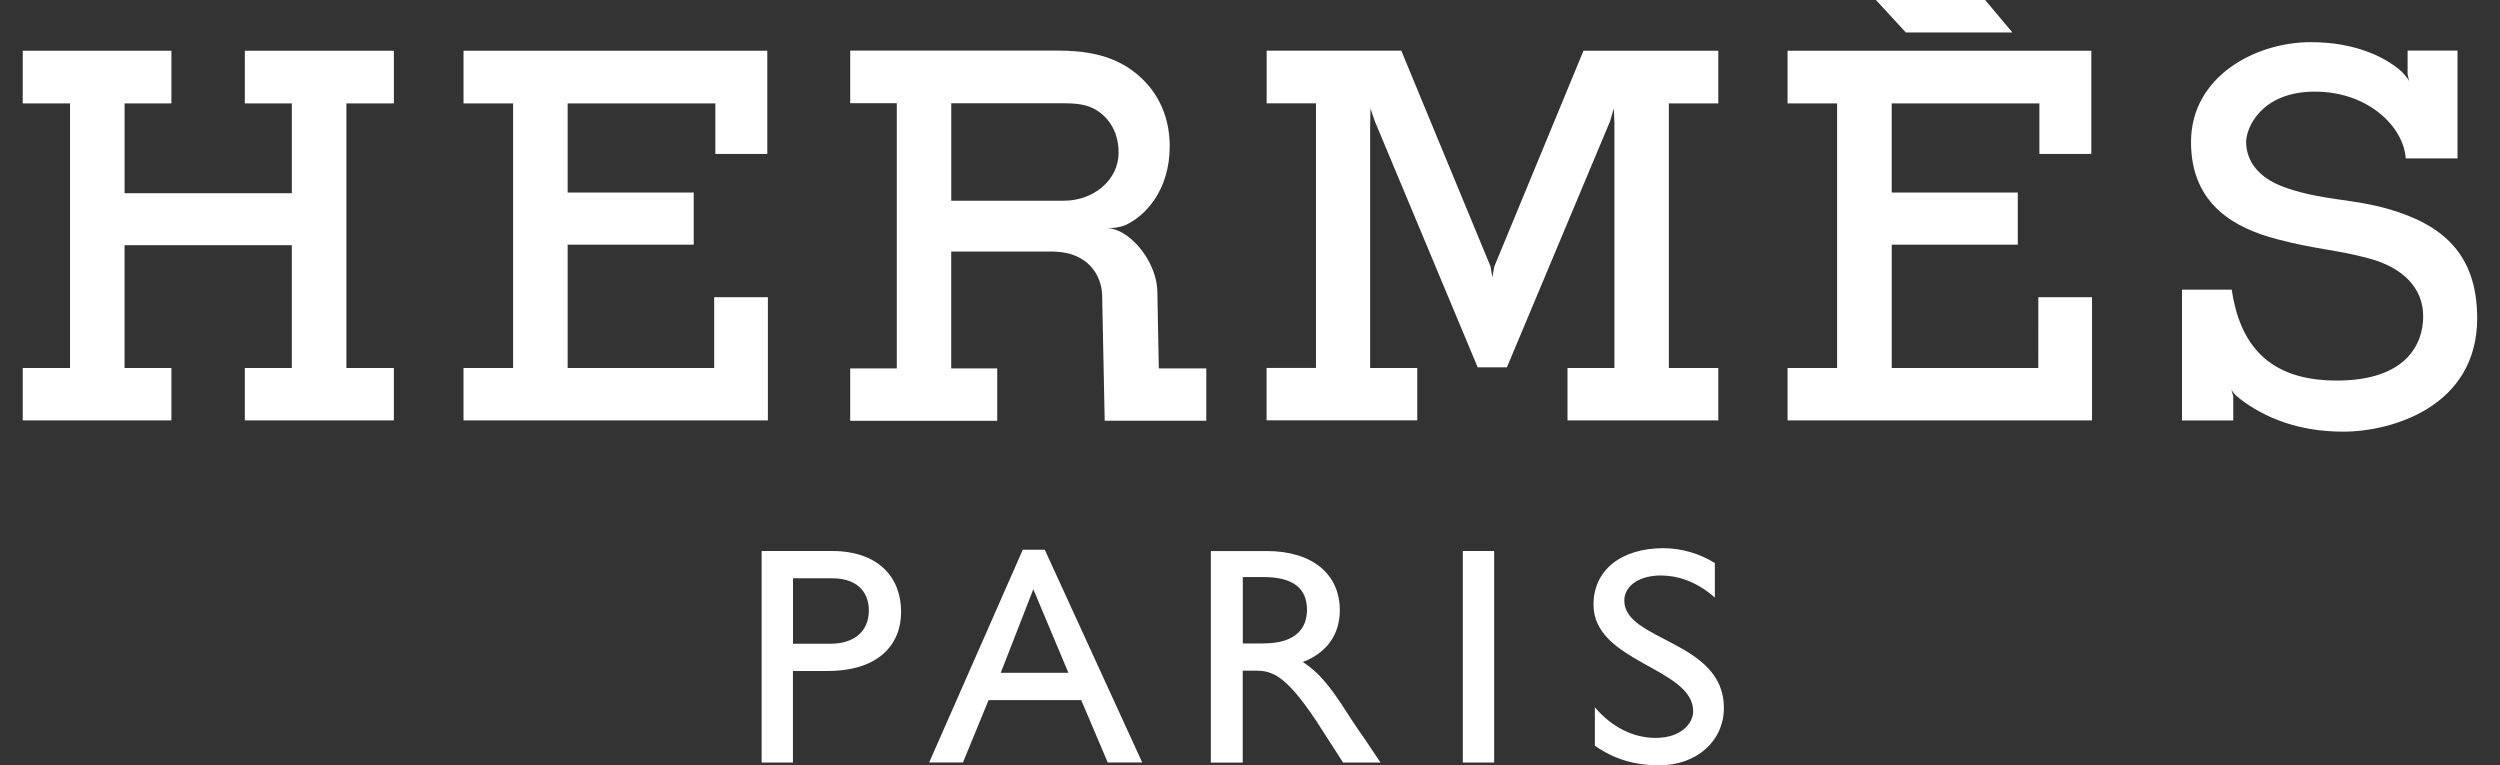 <svg width="98" height="30" viewBox="0 0 98 30" fill="none" xmlns="http://www.w3.org/2000/svg">
<rect x="0" y="0" width="98" height="30" fill="#333333" stroke="none"/>
<path d="M9.597 4.052H11.44V7.574H4.884V4.052H6.719V1.988H0.891V4.052H2.745V14.425H0.891V16.479H6.719V14.425H4.883V9.612H11.439V14.425H9.597V16.479H15.439V14.425H13.579V4.052H15.44V1.988H9.598M79.901 14.425H74.156V9.591H79.097V7.546H74.155V4.052H79.944V6.035H81.98V1.988H70.072V4.052H72.014V14.425H70.072V16.479H82.007V11.651H79.902M30.101 11.651H27.996V14.425H22.252V9.591H27.194V7.546H22.252V4.052H28.042V6.035H30.078V1.988H18.17V4.052H20.113V14.425H18.169V16.479H30.101M74.71 1.273H78.886L77.818 0H73.537M93.621 8.193C92.164 7.777 91.135 7.872 89.653 7.377C88.314 6.928 88.049 6.106 88.049 5.561C88.049 5.013 88.64 3.592 90.743 3.592C92.848 3.592 94.226 4.983 94.304 6.209L94.312 6.203V6.209H96.334V1.984H94.378V2.904L94.439 3.192C94.425 3.15 94.369 3.034 94.163 2.829C94.16 2.825 94.16 2.822 94.16 2.818C93.54 2.26 92.357 1.652 90.58 1.652C88.425 1.652 85.888 2.988 85.888 5.57C85.888 8.087 87.706 8.965 89.248 9.373C90.793 9.782 91.581 9.782 92.869 10.131C94.155 10.48 94.989 11.255 94.989 12.404C94.989 13.491 94.319 14.918 91.597 14.918C88.872 14.918 87.795 13.448 87.48 11.345L87.458 11.355H85.534V16.483H87.544V15.524L87.539 15.517L87.466 15.264C87.466 15.264 87.539 15.435 87.767 15.594L87.787 15.622C88.805 16.403 90.141 16.921 91.853 16.921C93.763 16.921 97.106 15.941 97.106 12.469C97.101 9.985 95.782 8.813 93.621 8.192V8.193ZM61.446 14.425V16.479H67.357V14.425H65.419V4.052H67.357V1.988H62.073L58.573 10.457L58.501 10.873L58.431 10.45L54.931 1.987H49.653V4.05H51.586V14.424H49.65V16.478H55.557V14.425H53.71V4.886L53.724 4.255L53.895 4.757L57.925 14.399H59.071L63.114 4.755L63.262 4.247L63.285 4.819V14.425" fill="white"/>
<path d="M45.369 11.465C45.369 10.615 44.802 9.611 44.022 9.14C43.832 9.024 43.617 8.954 43.395 8.936C43.584 8.947 43.841 8.933 44.082 8.833C44.09 8.83 44.099 8.828 44.107 8.827C44.897 8.476 45.853 7.454 45.853 5.732C45.853 4.459 45.305 3.431 44.375 2.755C43.505 2.125 42.473 1.983 41.443 1.983H33.328V4.046H35.154V14.441H33.328V16.496H39.091V14.44H37.288V9.861H41.271C42.645 9.877 43.176 10.781 43.204 11.557L43.304 16.493H47.286V14.441H45.425L45.369 11.465ZM41.702 7.868H37.289V4.048H41.465C41.897 4.048 42.435 4.034 42.855 4.247C43.368 4.508 43.849 5.07 43.849 5.987C43.849 7.047 42.879 7.868 41.702 7.868ZM32.607 21.599H29.856V29.891H31.083V26.302H32.444C34.424 26.302 35.323 25.284 35.323 23.982C35.323 22.669 34.473 21.599 32.607 21.599ZM32.557 25.234H31.086V22.669H32.608C33.724 22.669 34.059 23.324 34.059 23.929C34.059 24.759 33.471 25.234 32.557 25.234ZM40.093 21.55L36.423 29.889H37.748L38.752 27.444H42.384L43.423 29.889H44.775L40.955 21.55H40.09H40.093ZM39.229 26.375L40.506 23.098L41.882 26.375H39.229ZM57.343 21.599H58.571V29.891H57.343V21.599ZM63.672 23.544C63.672 22.959 64.269 22.559 65.1 22.559C65.713 22.559 66.457 22.754 67.222 23.423V22.071C66.617 21.694 65.92 21.493 65.207 21.489C63.551 21.489 62.465 22.349 62.465 23.701C62.465 25.973 66.373 26.168 66.373 27.883C66.373 28.344 65.91 28.926 64.902 28.926C64.013 28.926 63.181 28.5 62.518 27.727V29.233C63.273 29.756 64.066 30 65.047 30C66.504 30 67.576 29.049 67.576 27.751C67.582 25.111 63.672 25.138 63.672 23.544ZM53.006 28.249C52.341 27.217 51.857 26.45 51.068 25.951C51.998 25.6 52.521 24.88 52.521 23.922C52.521 22.489 51.422 21.601 49.662 21.601H47.465V29.893H48.715V26.291H49.24C49.878 26.291 50.401 26.486 51.55 28.187L52.648 29.891H54.116L53.47 28.926C53.309 28.705 53.154 28.479 53.006 28.249ZM49.52 25.223H48.718V22.62H49.521C50.734 22.62 51.22 23.094 51.234 23.872C51.243 24.569 50.863 25.222 49.521 25.222L49.52 25.223Z" fill="white"/>
</svg>
